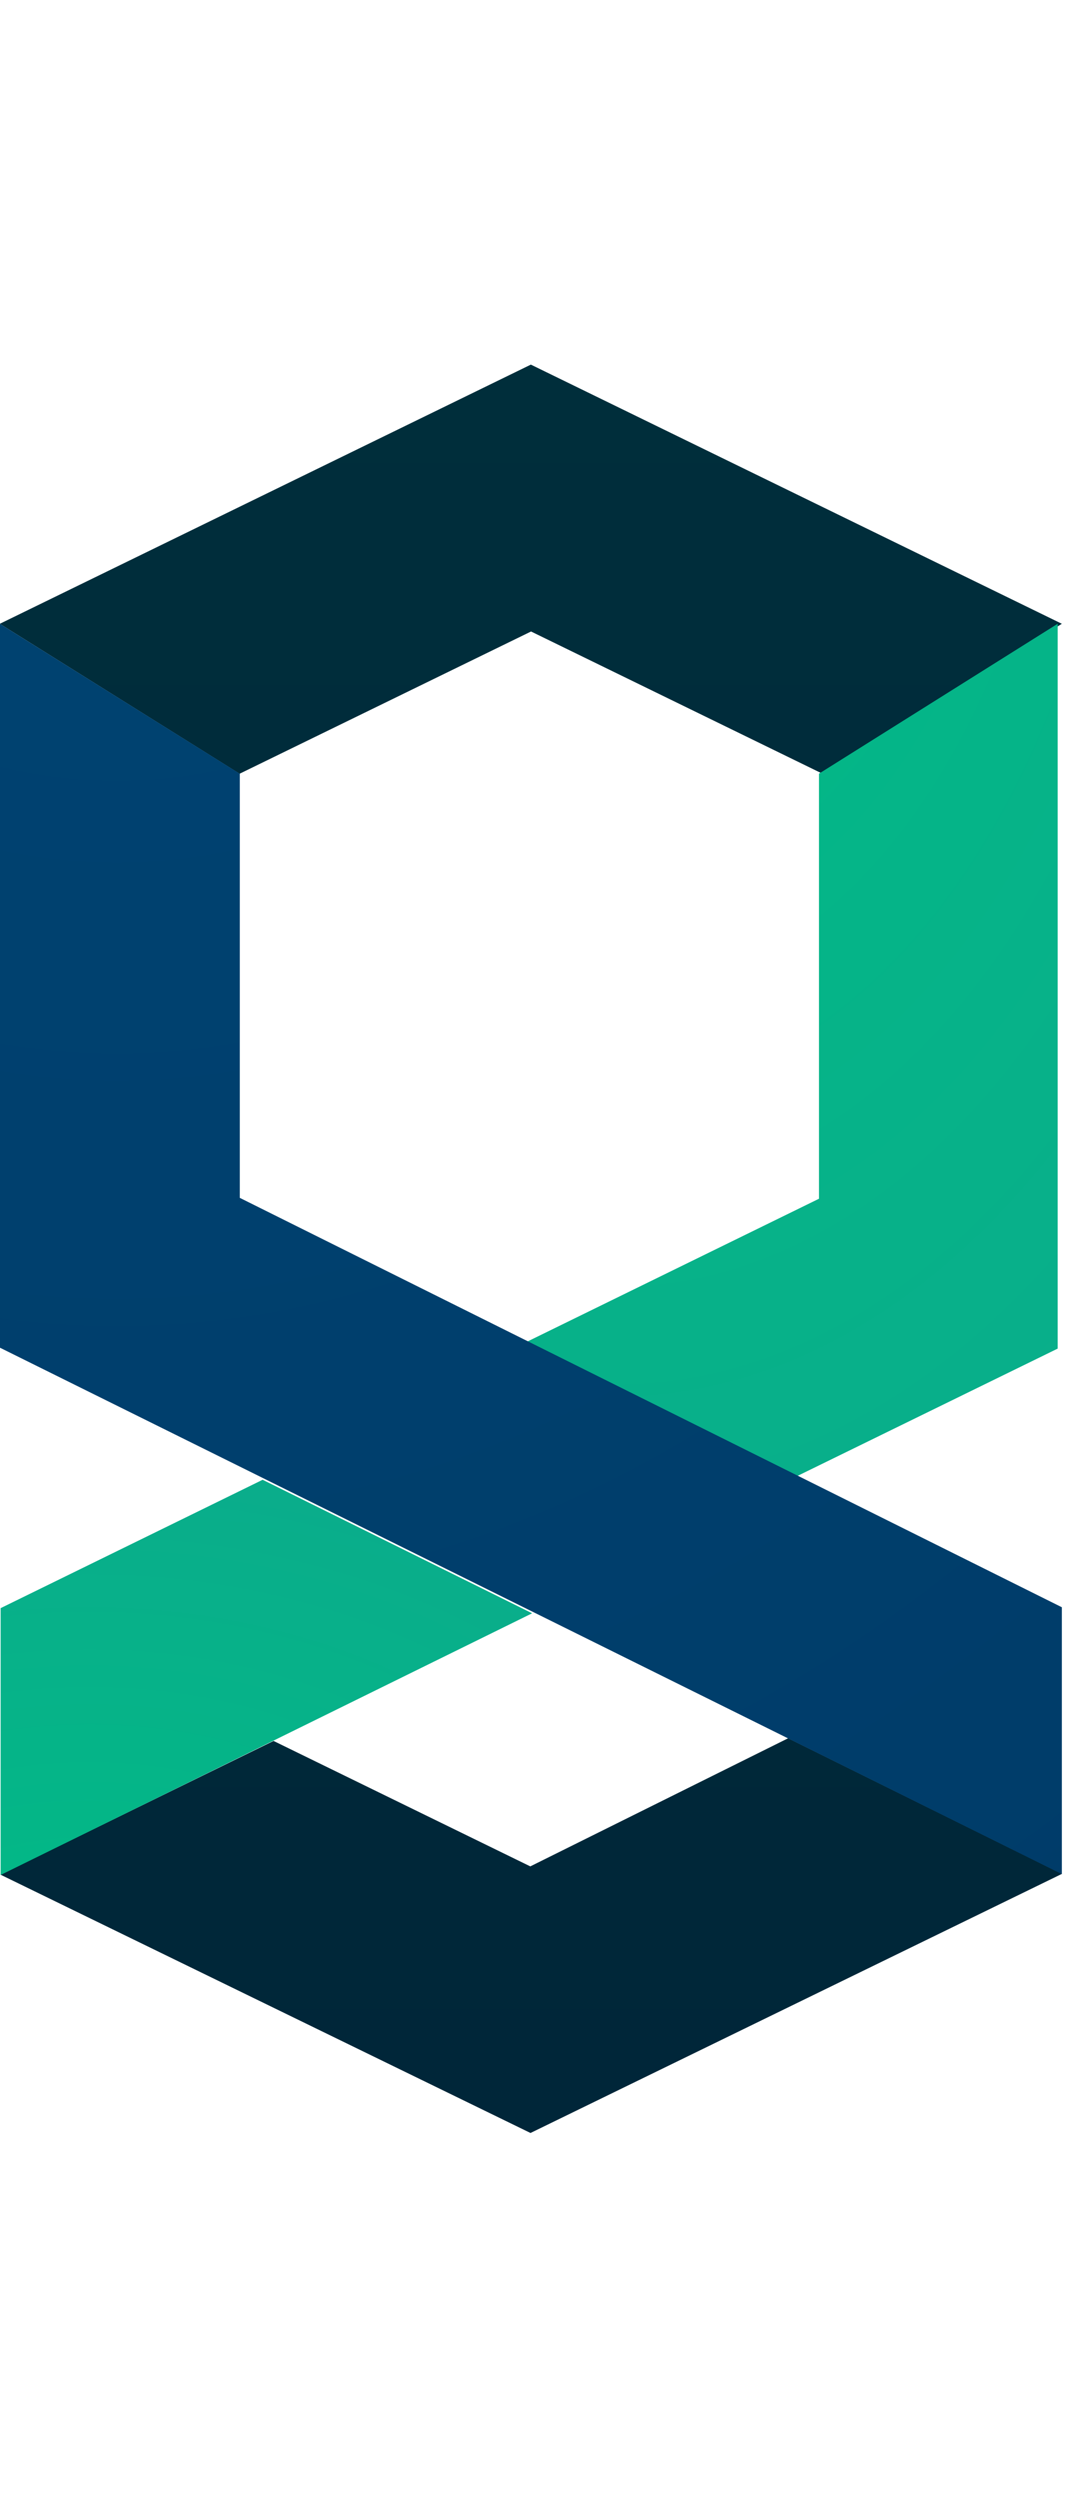 <?xml version="1.0" encoding="UTF-8" standalone="no" ?>
<svg width="256px" height="600px" viewBox="0 0 256 425" version="1.1" xmlns="http://www.w3.org/2000/svg" xmlns:xlink="http://www.w3.org/1999/xlink" preserveAspectRatio="xMidYMid">
    <defs>
        <linearGradient x1="50%" y1="-352.926%" x2="50%" y2="96.718%" id="linearGradient-1">
            <stop stop-color="#002E3B" offset="0%"></stop>
            <stop stop-color="#002639" offset="100%"></stop>
        </linearGradient>
        <linearGradient x1="50%" y1="-2.808%" x2="50%" y2="428.759%" id="linearGradient-2">
            <stop stop-color="#002E3B" offset="0%"></stop>
            <stop stop-color="#002639" offset="100%"></stop>
        </linearGradient>
        <radialGradient cx="16.423%" cy="143%" fx="16.423%" fy="143%" r="295.571%" id="radialGradient-3">
            <stop stop-color="#00BC85" offset="0%"></stop>
            <stop stop-color="#149D91" offset="100%"></stop>
        </radialGradient>
        <radialGradient cx="16.423%" cy="-43%" fx="16.423%" fy="-43%" r="357.004%" id="radialGradient-4">
            <stop stop-color="#00BC85" offset="0%"></stop>
            <stop stop-color="#149D91" offset="100%"></stop>
        </radialGradient>
        <radialGradient cx="11.467%" cy="-40.458%" fx="11.467%" fy="-40.458%" r="343.189%" id="radialGradient-5">
            <stop stop-color="#004473" offset="0%"></stop>
            <stop stop-color="#00345F" offset="100%"></stop>
        </radialGradient>
    </defs>
    <g>
        <path d="M65.699,330.301 L0.108,362.384 L127.4,424.385 L255.039,362.19 L189.281,329.651 L127.352,360.405 L65.699,330.301 Z" fill="url(#linearGradient-1)"></path>
        <path d="M57.602,98.175 L57.602,98.154 L127.531,64.048 L197.466,98.154 L255.004,62.199 L127.485,0 L0,62.18 L0,62.235 L57.554,98.199 L57.602,98.175 L57.602,98.175 Z" fill="url(#linearGradient-2)"></path>
        <path d="M0.156,298.428 L63.071,267.625 L127.785,299.667 L0.156,362.462 L0.156,298.428 Z" fill="url(#radialGradient-3)"></path>
        <path d="M196.678,99.41 C196.678,132.999 196.678,200.178 196.678,200.178 L126.336,234.602 L191.022,266.941 L254.001,236.144 L254.001,62.191 L196.678,98.167 L196.678,99.41 Z" fill="url(#radialGradient-4)"></path>
        <path d="M255.004,298.216 L57.589,199.966 L57.589,98.182 L1.42108547e-14,62.23 L1.42108547e-14,63.138 L1.42108547e-14,235.932 L255.004,362.253 L255.004,298.216 Z" fill="url(#radialGradient-5)"></path>
    </g>
</svg>


